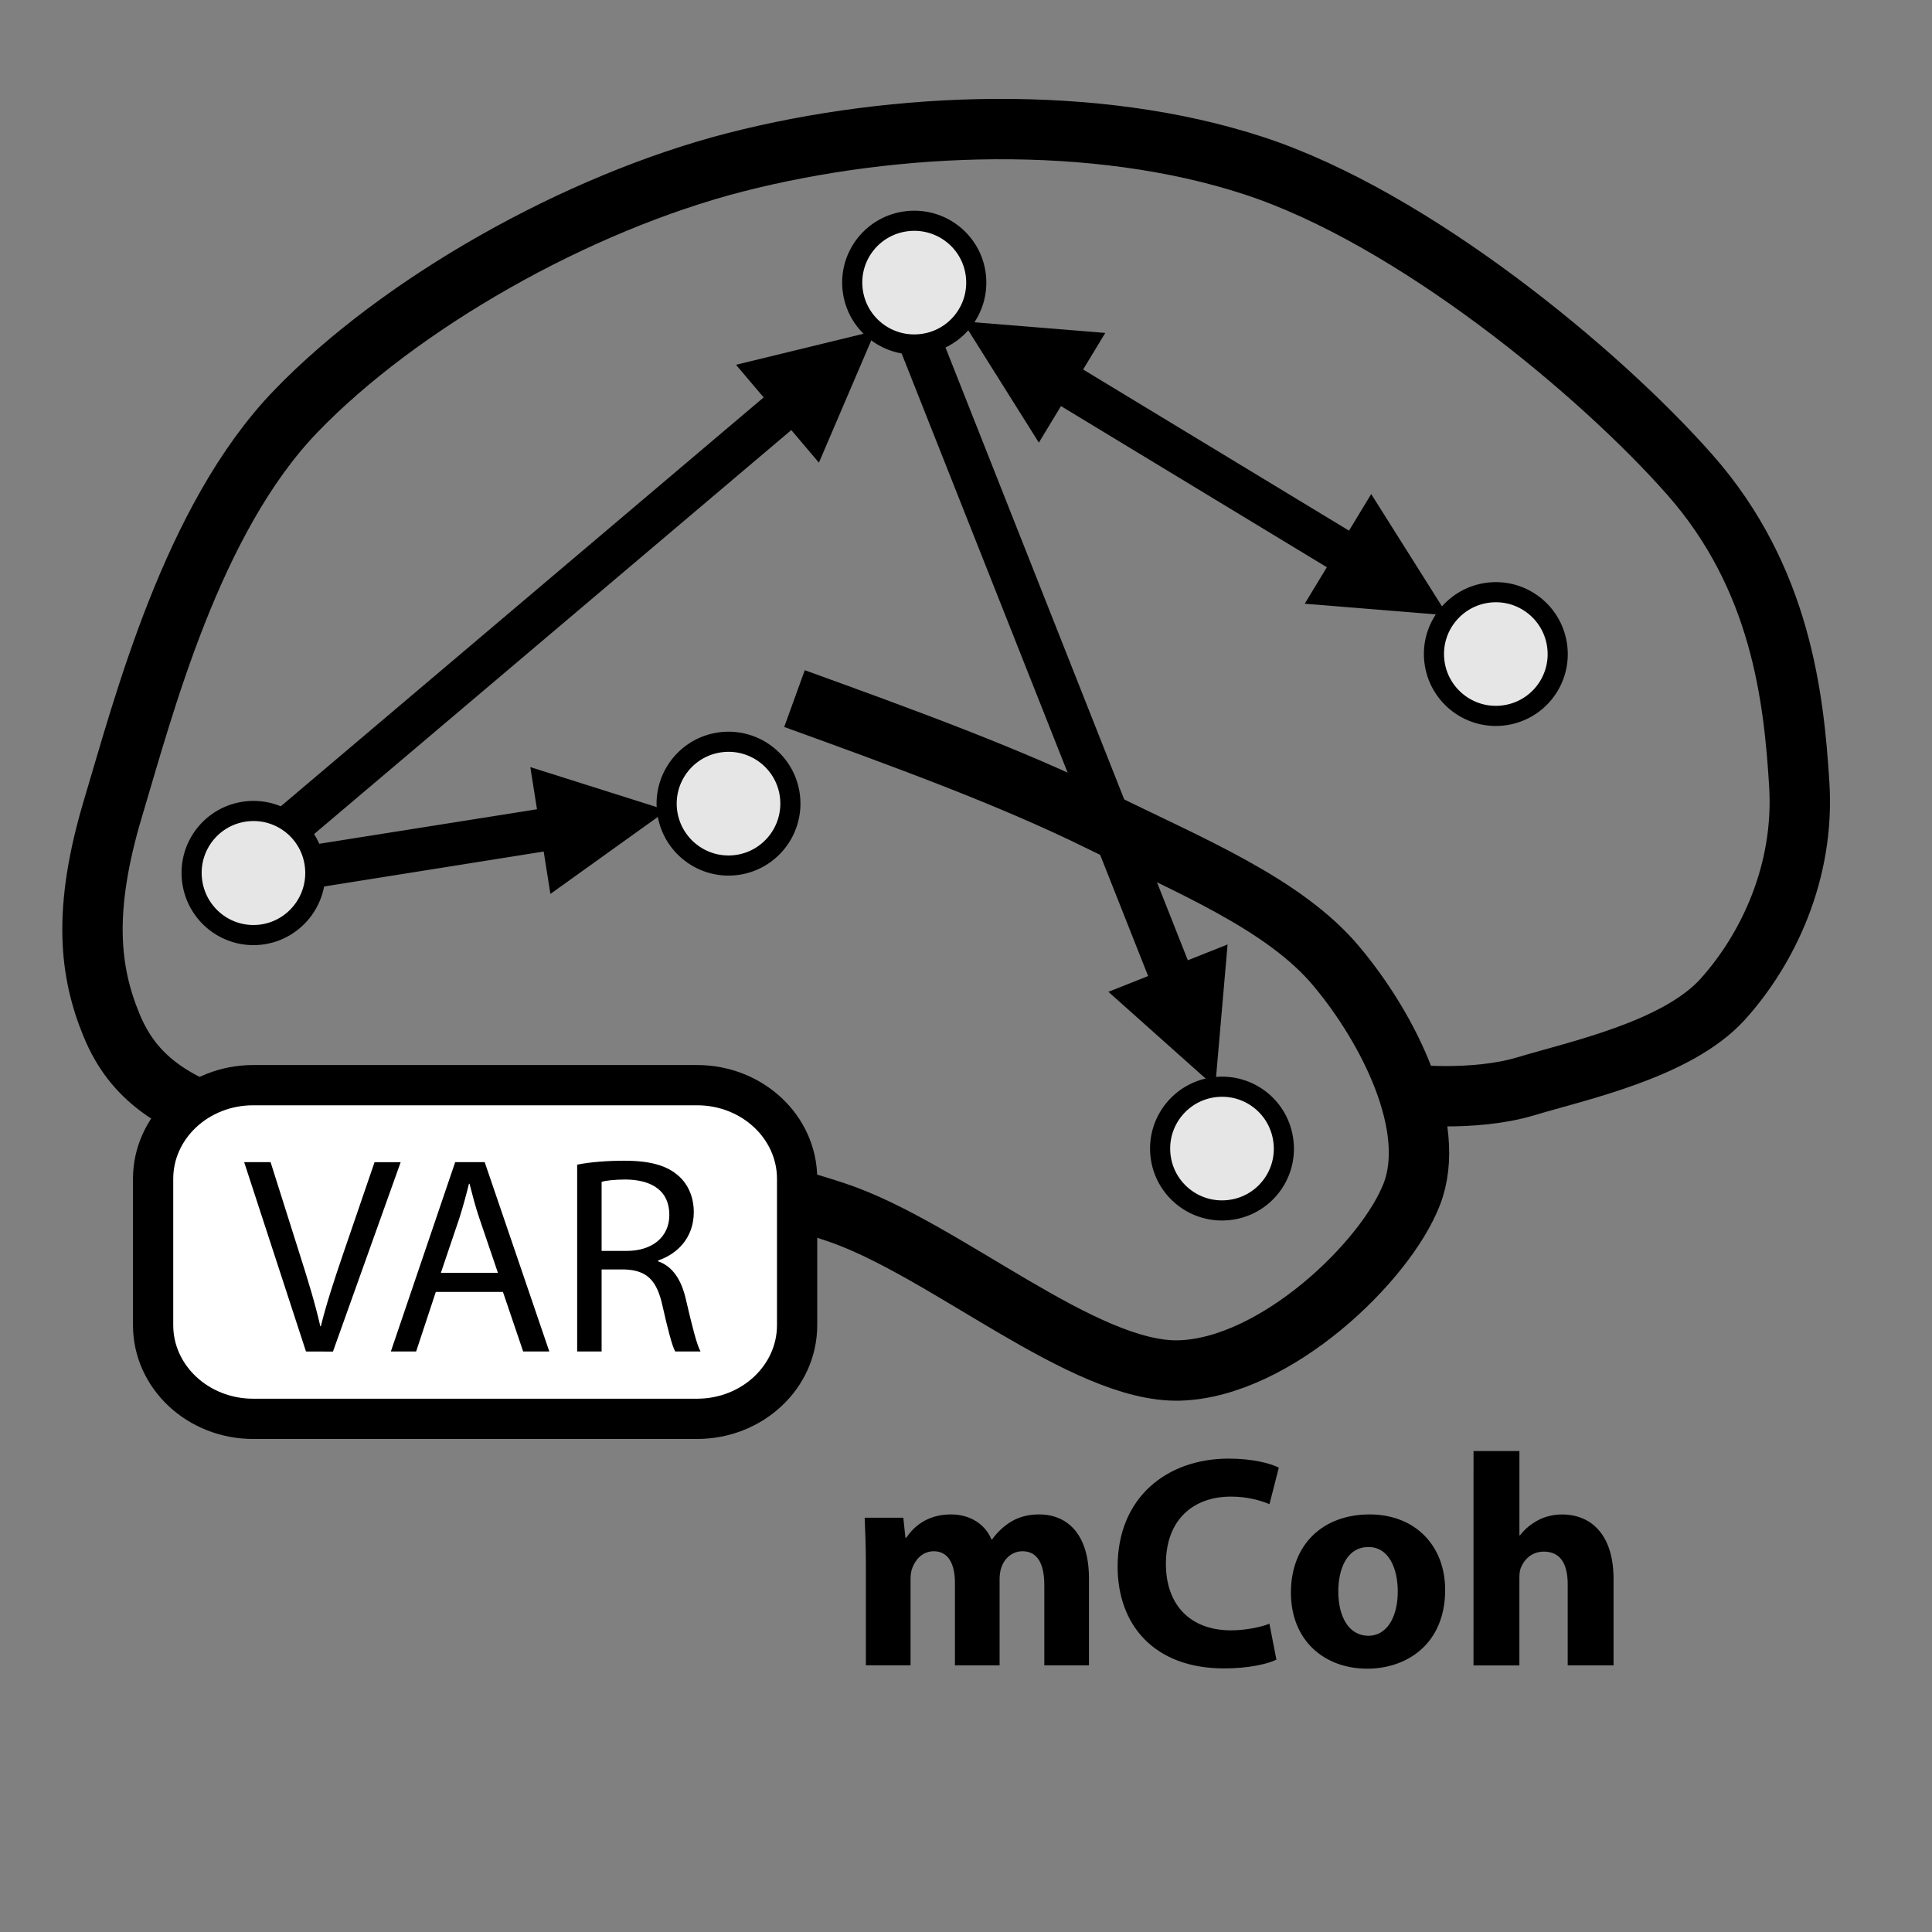 <?xml version="1.0" encoding="utf-8"?>
<!-- Generator: Adobe Illustrator 16.0.3, SVG Export Plug-In . SVG Version: 6.00 Build 0)  -->
<!DOCTYPE svg PUBLIC "-//W3C//DTD SVG 1.1//EN" "http://www.w3.org/Graphics/SVG/1.1/DTD/svg11.dtd">
<svg version="1.1" id="Layer_1" xmlns="http://www.w3.org/2000/svg" xmlns:xlink="http://www.w3.org/1999/xlink" x="0px" y="0px"
	 width="96px" height="96px" viewBox="0 0 96 96" enable-background="new 0 0 96 96" xml:space="preserve">
<rect x="0" y="0" width="96" height="96" fill="#808080" stroke="none"/>
<g id="Layer_1_1_">
</g>
<circle fill="none" cx="48" cy="47.8" r="48"/>
<g>
	<g>
		<g>
			<g>
				<g>
					<g>
						<g>
							<g>
								<g>
									<g>
										<path fill="none" stroke="#000000" stroke-width="3" stroke-miterlimit="10" d="M39.478,34.712
											c5.34,1.936,10.672,3.869,15.159,6.083c4.489,2.217,9.189,4.125,11.775,7.227c2.586,3.083,5.037,7.971,3.738,11.319
											c-1.297,3.349-6.756,8.606-11.527,8.757c-4.771,0.146-11.725-6.084-17.1-7.871c-5.359-1.785-10.141-2.135-15.047-2.846
											c-4.906-0.713-10.902-0.346-14.393-1.422c-3.489-1.075-5.464-2.398-6.542-5.021C4.46,48.317,4.086,45.27,5.613,40.169
											c1.524-5.076,3.918-14.372,9.078-19.725c5.159-5.353,13.934-10.35,21.869-12.385c7.943-2.034,17.847-2.412,25.749,0.178
											c7.902,2.588,17.148,10.235,21.664,15.359c4.516,5.125,5.164,11.05,5.432,15.389c0.271,4.346-1.563,8.188-3.821,10.686
											c-2.271,2.484-7.146,3.519-9.771,4.308c-2.619,0.785-5.949,0.398-5.949,0.398"/>
									</g>
								</g>
							</g>
						</g>
					</g>
				</g>
			</g>
		</g>
	</g>
</g>
<g>
	<g>
		<g>
			<g>
				<g>
					<g>
						<g>
							<g>
								<g>
									<g>
										<path fill="#E7E6E6" d="M9.539,43.711c-0.186-1.694,1.033-3.211,2.722-3.396c1.686-0.184,3.204,1.031,3.388,2.724
											c0.186,1.694-1.033,3.22-2.719,3.406C11.241,46.631,9.725,45.406,9.539,43.711z"/>
									</g>
								</g>
							</g>
						</g>
					</g>
				</g>
			</g>
		</g>
	</g>
</g>
<g>
	<g>
		<g>
			<g>
				<g>
					<g>
						<g>
							<g>
								<g>
									<g>
										<path fill="none" stroke="#000000" stroke-miterlimit="10" d="M9.539,43.711c-0.186-1.694,1.033-3.211,2.722-3.396
											c1.686-0.184,3.204,1.031,3.388,2.724c0.186,1.694-1.033,3.22-2.719,3.406C11.241,46.631,9.725,45.406,9.539,43.711z"/>
									</g>
								</g>
							</g>
						</g>
					</g>
				</g>
			</g>
		</g>
	</g>
</g>
<g>
	<g>
		<g>
			<g>
				<g>
					<g>
						<g>
							<g>
								<g>
									<g>
										<path fill="#E7E6E6" d="M42.365,14.376c-0.186-1.685,1.032-3.205,2.729-3.388c1.694-0.185,3.217,1.033,3.398,2.719
											c0.185,1.689-1.031,3.208-2.725,3.391C44.069,17.284,42.551,16.066,42.365,14.376z"/>
									</g>
								</g>
							</g>
						</g>
					</g>
				</g>
			</g>
		</g>
	</g>
</g>
<g>
	<g>
		<g>
			<g>
				<g>
					<g>
						<g>
							<g>
								<g>
									<g>
										<path fill="none" stroke="#000000" stroke-miterlimit="10" d="M42.365,14.376c-0.186-1.685,1.032-3.205,2.729-3.388
											c1.694-0.185,3.217,1.033,3.398,2.719c0.185,1.689-1.031,3.208-2.725,3.391C44.069,17.284,42.551,16.066,42.365,14.376z"
											/>
									</g>
								</g>
							</g>
						</g>
					</g>
				</g>
			</g>
		</g>
	</g>
</g>
<g>
	<g>
		<g>
			<g>
				<g>
					<g>
						<g>
							<g>
								<g>
									<g>
										<path fill="#E7E6E6" d="M71.271,32.836c-0.188-1.689,1.035-3.205,2.722-3.392c1.688-0.185,3.205,1.034,3.39,2.722
											c0.186,1.687-1.029,3.205-2.721,3.388C72.979,35.74,71.458,34.523,71.271,32.836z"/>
									</g>
								</g>
							</g>
						</g>
					</g>
				</g>
			</g>
		</g>
	</g>
</g>
<g>
	<g>
		<g>
			<g>
				<g>
					<g>
						<g>
							<g>
								<g>
									<g>
										<path fill="none" stroke="#000000" stroke-miterlimit="10" d="M71.271,32.836c-0.188-1.689,1.035-3.205,2.722-3.392
											c1.688-0.185,3.205,1.034,3.39,2.722c0.186,1.687-1.029,3.205-2.721,3.388C72.979,35.74,71.458,34.523,71.271,32.836z"/>
									</g>
								</g>
							</g>
						</g>
					</g>
				</g>
			</g>
		</g>
	</g>
</g>
<g>
	<g>
		<g>
			<g>
				<g>
					<g>
						<g>
							<g>
								<g>
									<g>
										<path fill="#E7E6E6" d="M33.143,40.266c-0.183-1.687,1.036-3.207,2.722-3.39c1.689-0.185,3.206,1.033,3.391,2.718
											c0.183,1.69-1.032,3.21-2.721,3.396C34.848,43.175,33.329,41.953,33.143,40.266z"/>
									</g>
								</g>
							</g>
						</g>
					</g>
				</g>
			</g>
		</g>
	</g>
</g>
<g>
	<g>
		<g>
			<g>
				<g>
					<g>
						<g>
							<g>
								<g>
									<g>
										<path fill="none" stroke="#000000" stroke-miterlimit="10" d="M33.143,40.266c-0.183-1.687,1.036-3.207,2.722-3.39
											c1.689-0.185,3.206,1.033,3.391,2.718c0.183,1.69-1.032,3.21-2.721,3.396C34.848,43.175,33.329,41.953,33.143,40.266z"/>
									</g>
								</g>
							</g>
						</g>
					</g>
				</g>
			</g>
		</g>
	</g>
</g>
<g>
	<g>
		<g>
			<g>
				<g>
					<g>
						<g>
							<g>
								<g>
									<g>
										<path fill="#E7E6E6" d="M57.664,57.409c-0.186-1.688,1.033-3.205,2.718-3.392c1.69-0.188,3.209,1.024,3.394,2.724
											c0.188,1.686-1.026,3.204-2.719,3.387C59.366,60.313,57.848,59.096,57.664,57.409z"/>
									</g>
								</g>
							</g>
						</g>
					</g>
				</g>
			</g>
		</g>
	</g>
</g>
<g>
	<g>
		<g>
			<g>
				<g>
					<g>
						<g>
							<g>
								<g>
									<g>
										<path fill="none" stroke="#000000" stroke-miterlimit="10" d="M57.664,57.409c-0.186-1.688,1.033-3.205,2.718-3.392
											c1.69-0.188,3.209,1.024,3.394,2.724c0.188,1.686-1.026,3.204-2.719,3.387C59.366,60.313,57.848,59.096,57.664,57.409z"/>
									</g>
								</g>
							</g>
						</g>
					</g>
				</g>
			</g>
		</g>
	</g>
</g>
<g>
	<g>
		<g>
			<g>
				<g>
					<g>
						<g>
							<g>
								<g>
									<g>
										<path d="M40.691,22.99l2.804-6.55l-6.923,1.686L40.691,22.99z M15.205,41.784l24.924-21.1l-1.374-1.623L13.833,40.165
											L15.205,41.784z"/>
									</g>
								</g>
							</g>
						</g>
					</g>
				</g>
			</g>
		</g>
	</g>
</g>
<g>
	<g>
		<g>
			<g>
				<g>
					<g>
						<g>
							<g>
								<g>
									<g>
										<path d="M27.349,44.418l5.793-4.152l-6.791-2.149L27.349,44.418z M15.816,44.094l12.25-1.95l-0.332-2.099l-12.25,1.941
											L15.816,44.094z"/>
									</g>
								</g>
							</g>
						</g>
					</g>
				</g>
			</g>
		</g>
	</g>
</g>
<g>
	<g>
		<g>
			<g>
				<g>
					<g>
						<g>
							<g>
								<g>
									<g>
										<path d="M60.998,46.93l-0.616,7.087l-5.307-4.734L60.998,46.93z M46.76,16.708l12.654,31.997l-1.973,0.781L44.774,17.492
											L46.76,16.708z"/>
									</g>
								</g>
							</g>
						</g>
					</g>
				</g>
			</g>
		</g>
	</g>
</g>
<g>
	<g>
		<g>
			<g>
				<g>
					<g>
						<g>
							<g>
								<g>
									<g>
										<path d="M68.134,24.549l3.798,6.027l-7.101-0.577L68.134,24.549z M51.62,21.994l-3.786-6.027l7.086,0.576L51.62,21.994z
											 M52.912,17.81l15.025,9.107l-1.104,1.816l-15.021-9.104L52.912,17.81z"/>
									</g>
								</g>
							</g>
						</g>
					</g>
				</g>
			</g>
		</g>
	</g>
</g>
<g enable-background="new    ">
	<path d="M43.025,77.756c0-0.915-0.03-1.693-0.06-2.34h1.92l0.105,0.99h0.045c0.315-0.465,0.96-1.155,2.22-1.155
		c0.945,0,1.694,0.479,2.011,1.245h0.028c0.271-0.375,0.601-0.676,0.944-0.885c0.406-0.24,0.855-0.36,1.396-0.36
		c1.41,0,2.476,0.99,2.476,3.181v4.319h-2.219v-3.99c0-1.063-0.347-1.68-1.08-1.68c-0.525,0-0.9,0.36-1.051,0.795
		c-0.061,0.165-0.091,0.405-0.091,0.585v4.29H47.45v-4.108c0-0.932-0.33-1.562-1.05-1.562c-0.585,0-0.93,0.45-1.065,0.825
		c-0.075,0.18-0.09,0.39-0.09,0.57v4.273h-2.22V77.756z"/>
	<path d="M63.424,82.466c-0.42,0.21-1.365,0.437-2.595,0.437c-3.495,0-5.295-2.176-5.295-5.057c0-3.449,2.46-5.369,5.521-5.369
		c1.184,0,2.084,0.24,2.489,0.45l-0.465,1.814c-0.466-0.195-1.11-0.375-1.92-0.375c-1.815,0-3.226,1.095-3.226,3.345
		c0,2.025,1.199,3.3,3.239,3.3c0.688,0,1.455-0.149,1.905-0.329L63.424,82.466z"/>
	<path d="M71.809,79.001c0,2.685-1.904,3.915-3.869,3.915c-2.146,0-3.795-1.41-3.795-3.78c0-2.368,1.561-3.885,3.914-3.885
		C70.309,75.251,71.809,76.796,71.809,79.001z M66.499,79.076c0,1.26,0.524,2.205,1.5,2.205c0.885,0,1.455-0.885,1.455-2.205
		c0-1.096-0.42-2.205-1.455-2.205C66.904,76.871,66.499,77.996,66.499,79.076z"/>
	<path d="M73.219,72.102h2.28v4.186h0.03c0.238-0.314,0.539-0.555,0.898-0.75c0.33-0.18,0.766-0.285,1.186-0.285
		c1.455,0,2.564,1.005,2.564,3.21v4.29h-2.279v-4.035c0-0.96-0.33-1.619-1.186-1.619c-0.6,0-0.975,0.391-1.14,0.795
		c-0.062,0.149-0.075,0.346-0.075,0.51v4.351h-2.28L73.219,72.102L73.219,72.102z"/>
</g>
<g>
	<path fill="#FFFFFF" stroke="#000000" stroke-width="2" stroke-miterlimit="10" d="M39.608,65.846c0,2.571-2.226,4.655-4.971,4.655
		H12.579c-2.745,0-4.971-2.084-4.971-4.655v-7.271c0-2.57,2.226-4.654,4.971-4.654h22.058c2.746,0,4.971,2.084,4.971,4.654V65.846z"
		/>
	<g enable-background="new    ">
		<path d="M15.204,67.155l-3.072-9.41h1.313l1.466,4.635c0.405,1.271,0.754,2.416,1.005,3.519h0.028
			c0.266-1.088,0.656-2.271,1.075-3.504l1.592-4.646h1.298l-3.365,9.41L15.204,67.155L15.204,67.155z"/>
		<path d="M21.655,64.195l-0.978,2.96h-1.256l3.197-9.41h1.466l3.211,9.41h-1.299l-1.005-2.96H21.655z M24.741,63.246l-0.921-2.709
			c-0.209-0.614-0.349-1.173-0.489-1.717h-0.028c-0.14,0.559-0.293,1.131-0.475,1.703l-0.921,2.723H24.741z"/>
		<path d="M28.679,57.871c0.614-0.126,1.494-0.196,2.332-0.196c1.298,0,2.136,0.237,2.723,0.769c0.475,0.426,0.74,1.063,0.74,1.787
			c0,1.242-0.782,2.066-1.773,2.401v0.042c0.726,0.251,1.159,0.921,1.382,1.898c0.307,1.313,0.53,2.22,0.726,2.583h-1.257
			c-0.153-0.267-0.363-1.075-0.628-2.248c-0.279-1.298-0.782-1.787-1.885-1.829h-1.145v4.077h-1.215V57.871z M29.894,62.157h1.243
			c1.298,0,2.122-0.712,2.122-1.787c0-1.215-0.88-1.745-2.164-1.761c-0.586,0-1.005,0.058-1.201,0.113V62.157z"/>
	</g>
</g>
</svg>
